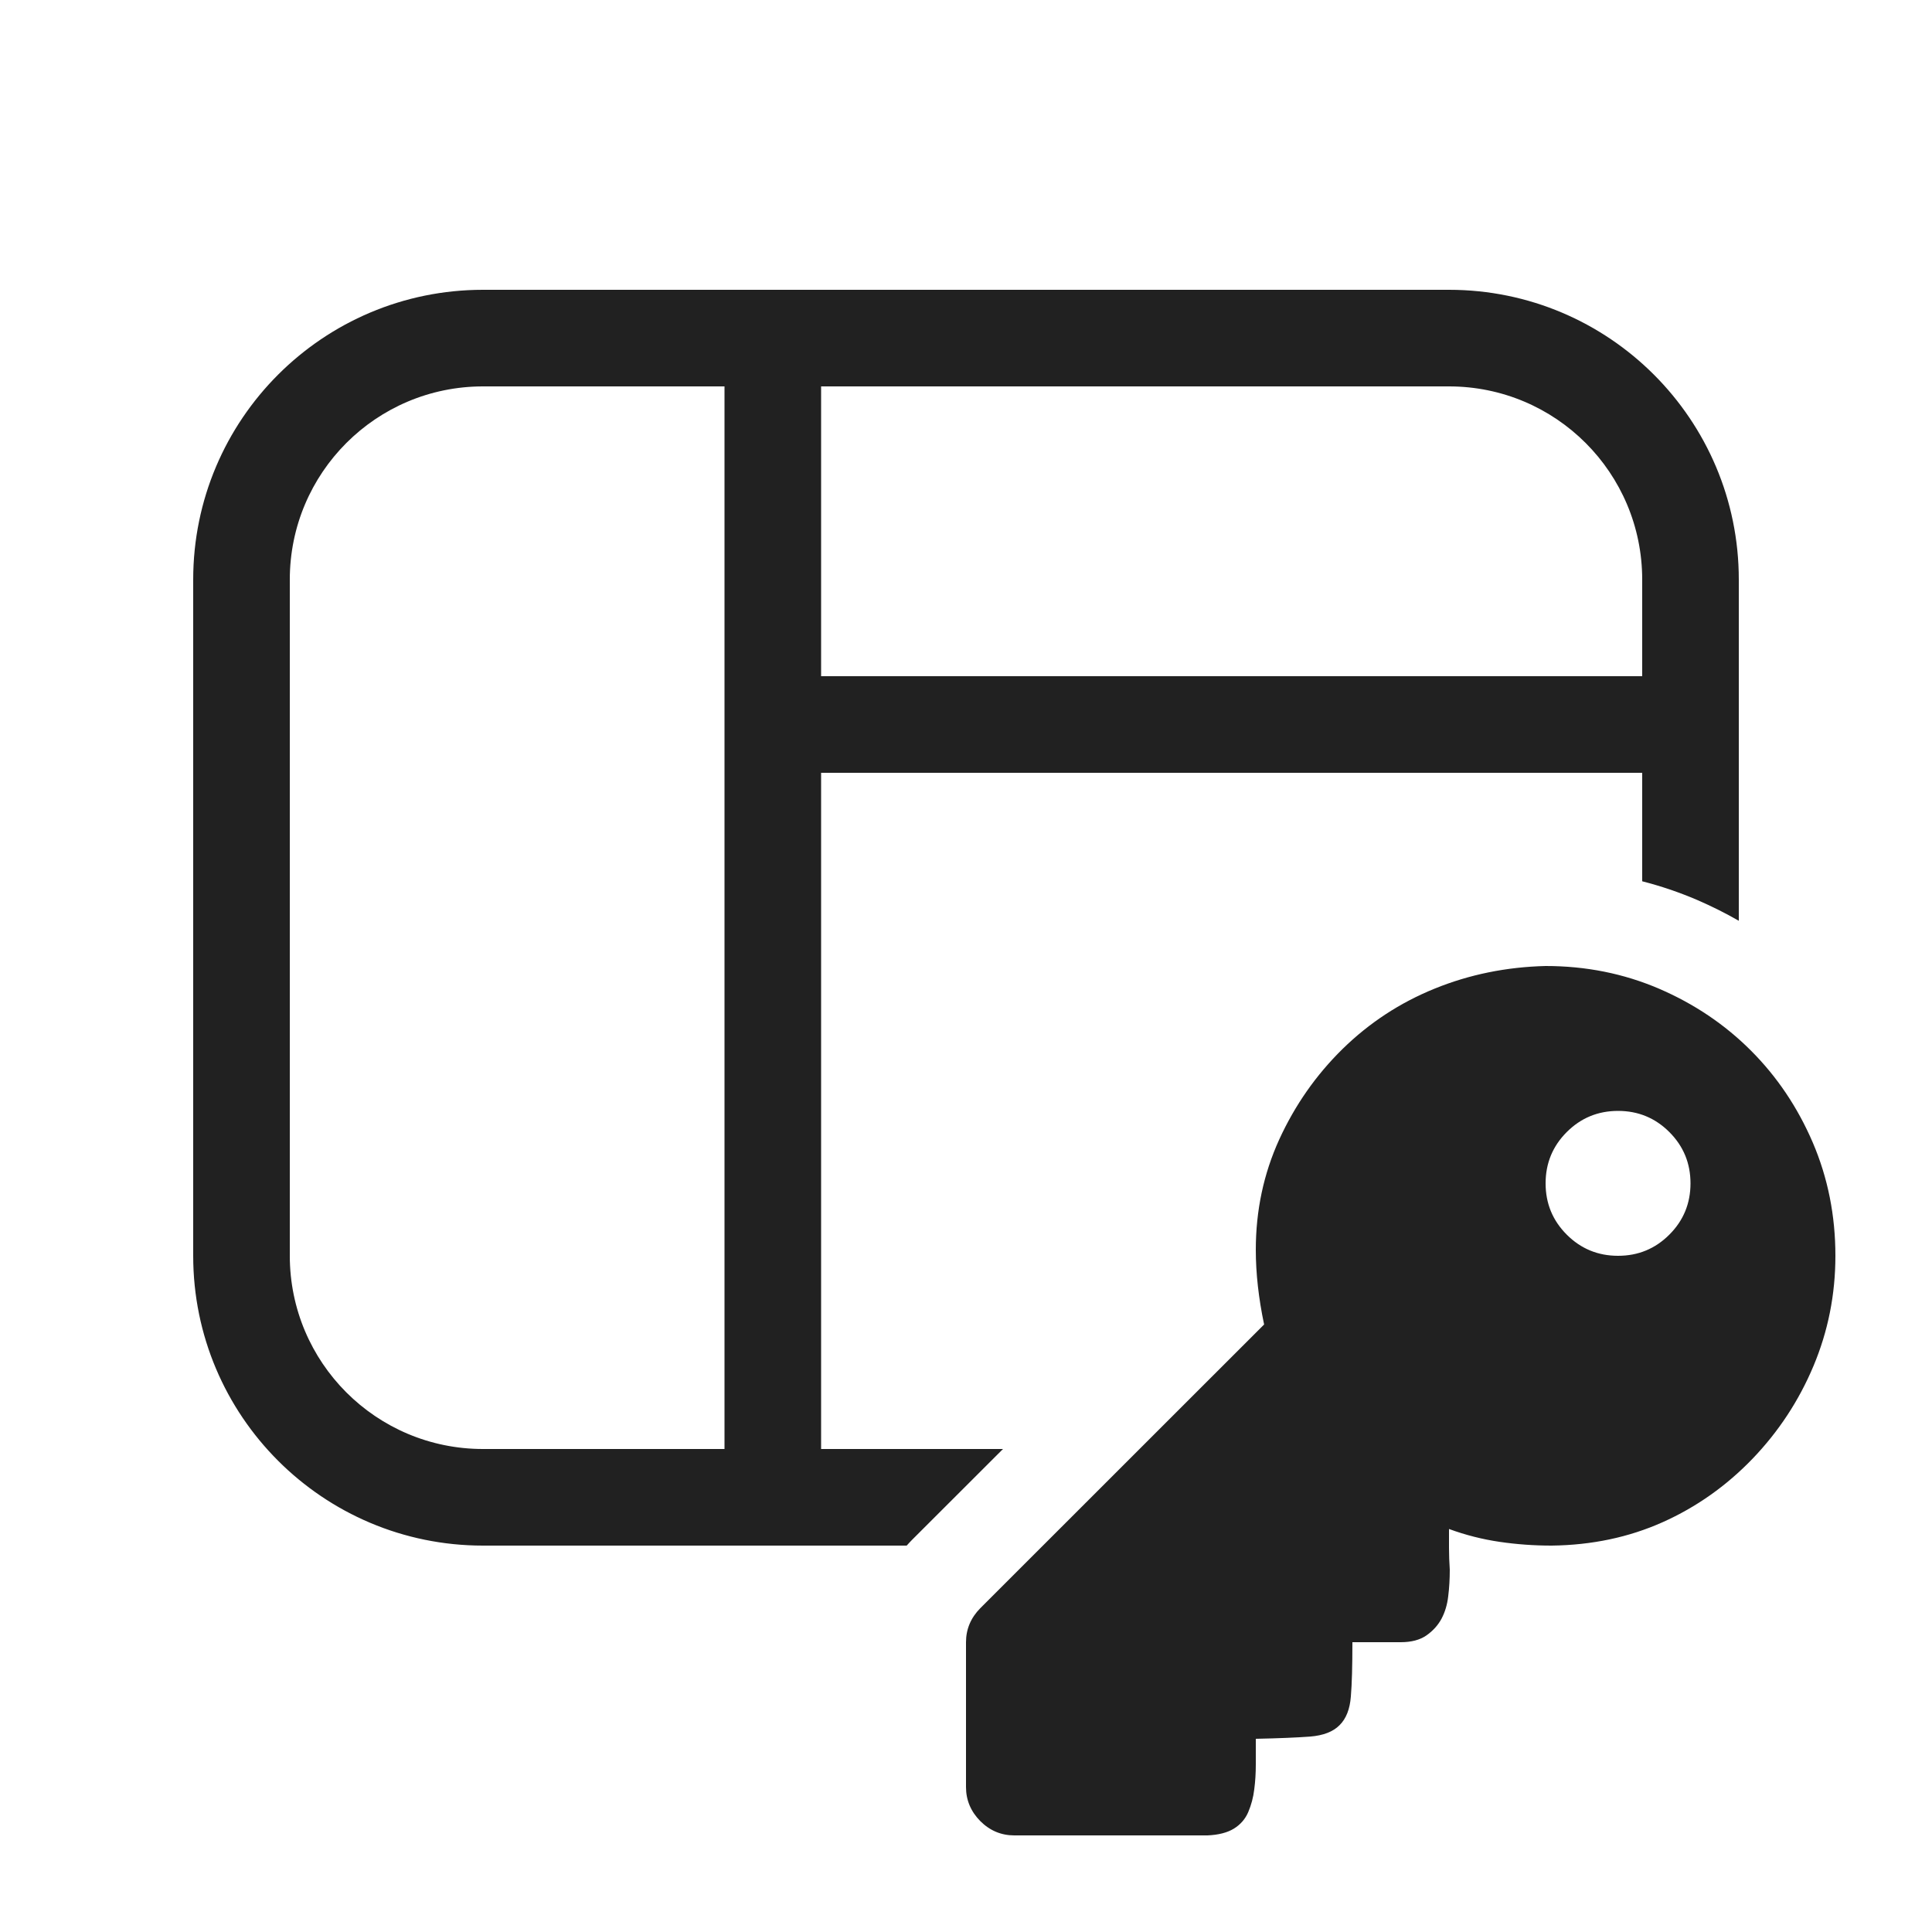 <svg viewBox="0 0 20 20" fill="none" xmlns="http://www.w3.org/2000/svg">
<path d="M5 3C3.343 3 2 4.343 2 6V13C2 14.657 3.343 16 5 16H9.386C9.404 15.98 9.422 15.96 9.441 15.941L10.383 15H8.5V8H17V9.123C17.192 9.172 17.381 9.236 17.566 9.315C17.716 9.38 17.861 9.452 18 9.532V6C18 4.343 16.657 3 15 3H5ZM17 7H8.5V4H15C16.105 4 17 4.895 17 6V7ZM5 4H7.5V15H5C3.895 15 3 14.105 3 13V6C3 4.895 3.895 4 5 4ZM10.5 19C10.365 19 10.247 18.951 10.148 18.852C10.05 18.753 10 18.635 10 18.5V17C10 16.865 10.05 16.747 10.148 16.648L13.086 13.711C13.029 13.44 13 13.182 13 12.938C13 12.531 13.081 12.151 13.242 11.797C13.404 11.443 13.622 11.13 13.898 10.859C14.175 10.588 14.492 10.38 14.852 10.234C15.211 10.088 15.594 10.01 16 10C16.417 10 16.807 10.078 17.172 10.234C17.537 10.391 17.854 10.604 18.125 10.875C18.396 11.146 18.609 11.463 18.766 11.828C18.922 12.193 19 12.583 19 13C19 13.401 18.924 13.781 18.773 14.141C18.622 14.5 18.412 14.82 18.141 15.102C17.87 15.383 17.56 15.602 17.211 15.758C16.862 15.914 16.479 15.995 16.062 16C15.88 16 15.7 15.987 15.523 15.961C15.346 15.935 15.172 15.891 15 15.828V16.023C15 16.096 15.003 16.172 15.008 16.25C15.008 16.344 15.003 16.435 14.992 16.523C14.982 16.612 14.958 16.69 14.922 16.758C14.885 16.826 14.833 16.883 14.766 16.93C14.698 16.977 14.609 17 14.5 17H14C14 17.245 13.995 17.432 13.984 17.562C13.974 17.693 13.935 17.792 13.867 17.859C13.8 17.927 13.698 17.966 13.562 17.977C13.427 17.987 13.24 17.995 13 18V18.266C13 18.354 12.995 18.44 12.984 18.523C12.974 18.607 12.953 18.685 12.922 18.758C12.891 18.831 12.841 18.888 12.773 18.93C12.706 18.971 12.615 18.995 12.5 19H10.5ZM17.5 12.25C17.5 12.042 17.427 11.865 17.281 11.719C17.135 11.573 16.958 11.5 16.75 11.5C16.542 11.5 16.365 11.573 16.219 11.719C16.073 11.865 16 12.042 16 12.25C16 12.458 16.073 12.635 16.219 12.781C16.365 12.927 16.542 13 16.75 13C16.958 13 17.135 12.927 17.281 12.781C17.427 12.635 17.5 12.458 17.5 12.25Z" fill="#212121"/>
</svg>
